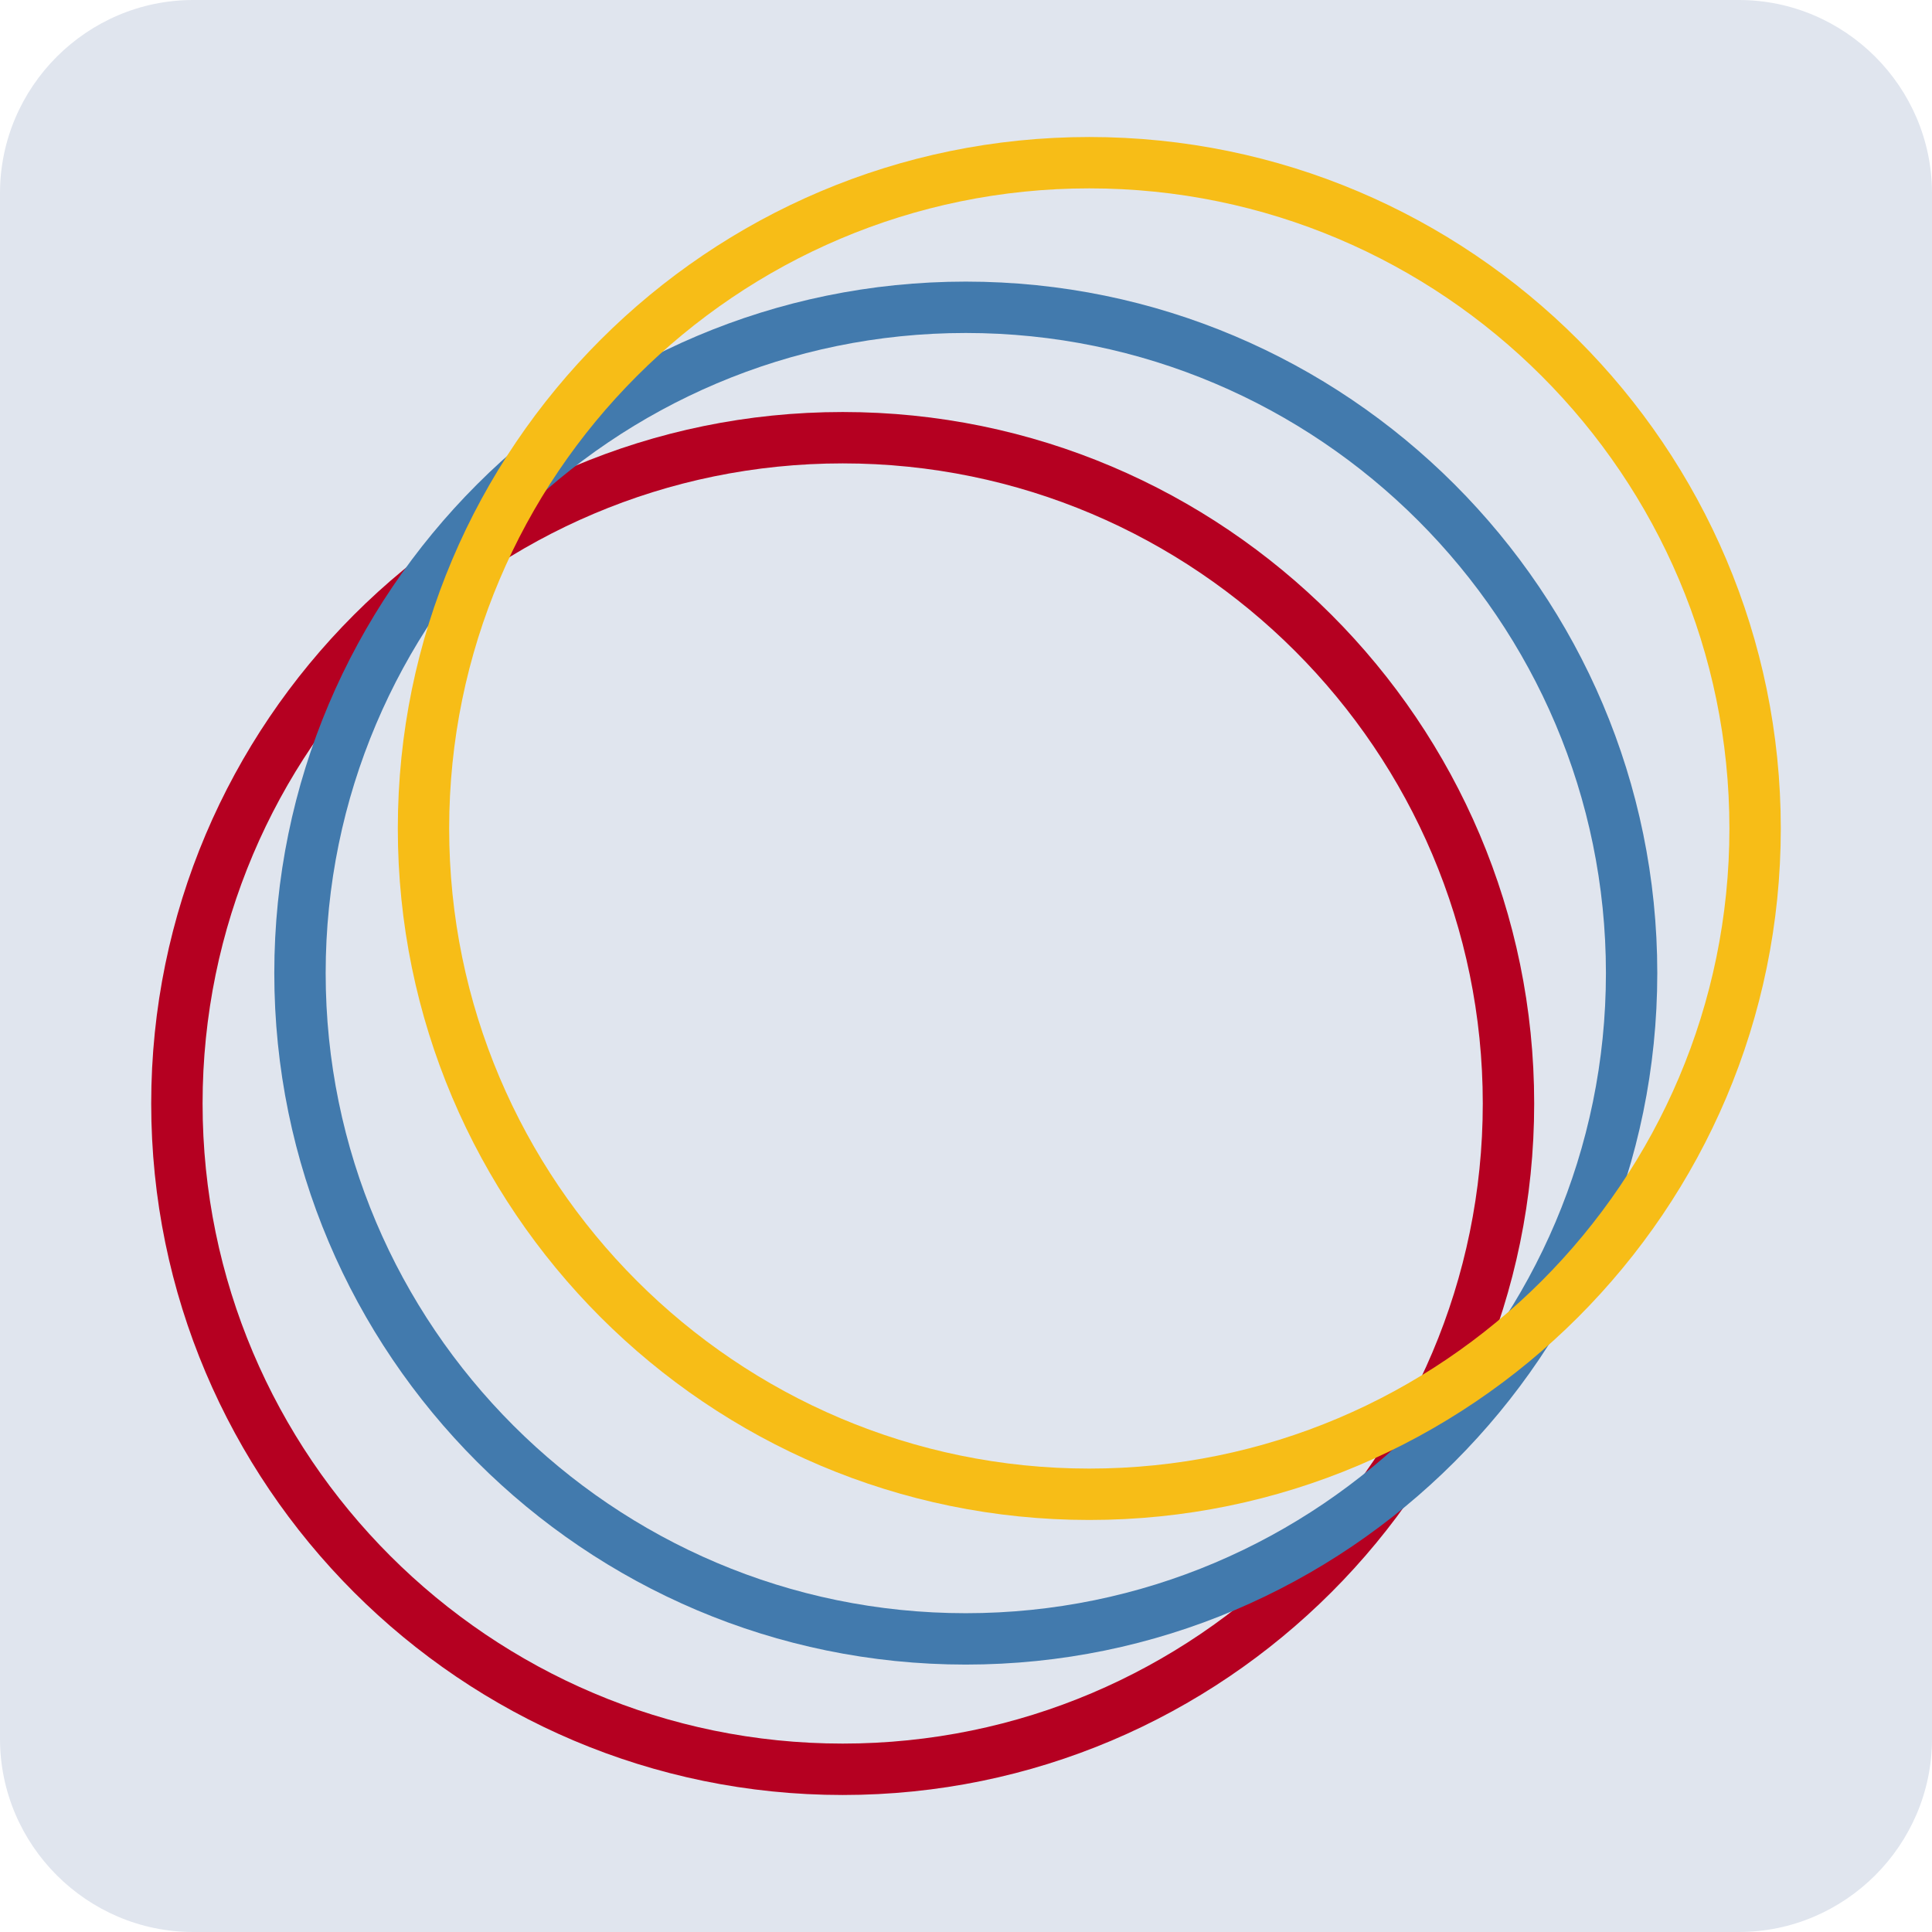 <?xml version="1.0" encoding="utf-8"?>
<!-- Generator: Adobe Illustrator 16.0.0, SVG Export Plug-In . SVG Version: 6.00 Build 0)  -->
<!DOCTYPE svg PUBLIC "-//W3C//DTD SVG 1.1//EN" "http://www.w3.org/Graphics/SVG/1.1/DTD/svg11.dtd">
<svg version="1.1"
	 id="Layer_1" xmlns:x="http://ns.adobe.com/Extensibility/1.0/" xmlns:i="http://ns.adobe.com/AdobeIllustrator/10.0/" xmlns:graph="http://ns.adobe.com/Graphs/1.0/" xmlns:sketch="http://www.bohemiancoding.com/sketch/ns"
	 xmlns="http://www.w3.org/2000/svg" xmlns:xlink="http://www.w3.org/1999/xlink" x="0px" y="0px" width="120px" height="120px"
	 viewBox="0 0 120 120" enable-background="new 0 0 120 120" xml:space="preserve">
<title>icon_lightning_component_w_tile</title>
<desc>Created with Sketch.</desc>
<g>
	<path id="Shape" sketch:type="MSShapeGroup" fill="#E0E5EE" d="M120,108c0,6.6-5.4,12-12,12H12c-6.6,0-12-5.4-12-12V12
		C0,5.4,5.4,0,12,0h96c6.6,0,12,5.4,12,12V108L120,108z"/>
	<g>
		<g>
			<path fill="#B50021" d="M52.342,111.49c-23.684,0-42.95-19.266-42.95-42.948c0-23.684,19.267-42.951,42.95-42.951
				c23.683,0,42.949,19.268,42.949,42.951C95.291,92.225,76.024,111.49,52.342,111.49z M52.342,28.782
				c-21.924,0-39.759,17.836-39.759,39.76c0,21.921,17.835,39.755,39.759,39.755c21.921,0,39.756-17.834,39.756-39.755
				C92.098,46.618,74.263,28.782,52.342,28.782z"/>
		</g>
		<g>
			<path fill="#427AAD" d="M59.986,103.39c-23.682,0-42.949-19.27-42.949-42.948c0-23.684,19.268-42.951,42.949-42.951
				c23.684,0,42.951,19.268,42.951,42.951C102.938,84.12,83.67,103.39,59.986,103.39z M59.986,20.682
				c-21.923,0-39.758,17.836-39.758,39.76c0,21.922,17.835,39.757,39.758,39.757c21.926,0,39.761-17.835,39.761-39.757
				C99.747,38.518,81.912,20.682,59.986,20.682z"/>
		</g>
		<g>
			<path fill="#F7BD17" d="M67.657,94.408c-23.682,0-42.948-19.268-42.948-42.949c0-23.683,19.267-42.949,42.948-42.949
				c23.686,0,42.951,19.267,42.951,42.949C110.608,75.141,91.343,94.408,67.657,94.408z M67.657,11.7
				c-21.922,0-39.758,17.836-39.758,39.759c0,21.922,17.836,39.757,39.758,39.757c21.925,0,39.76-17.835,39.76-39.757
				C107.417,29.536,89.582,11.7,67.657,11.7z"/>
		</g>
	</g>
</g>
</svg>